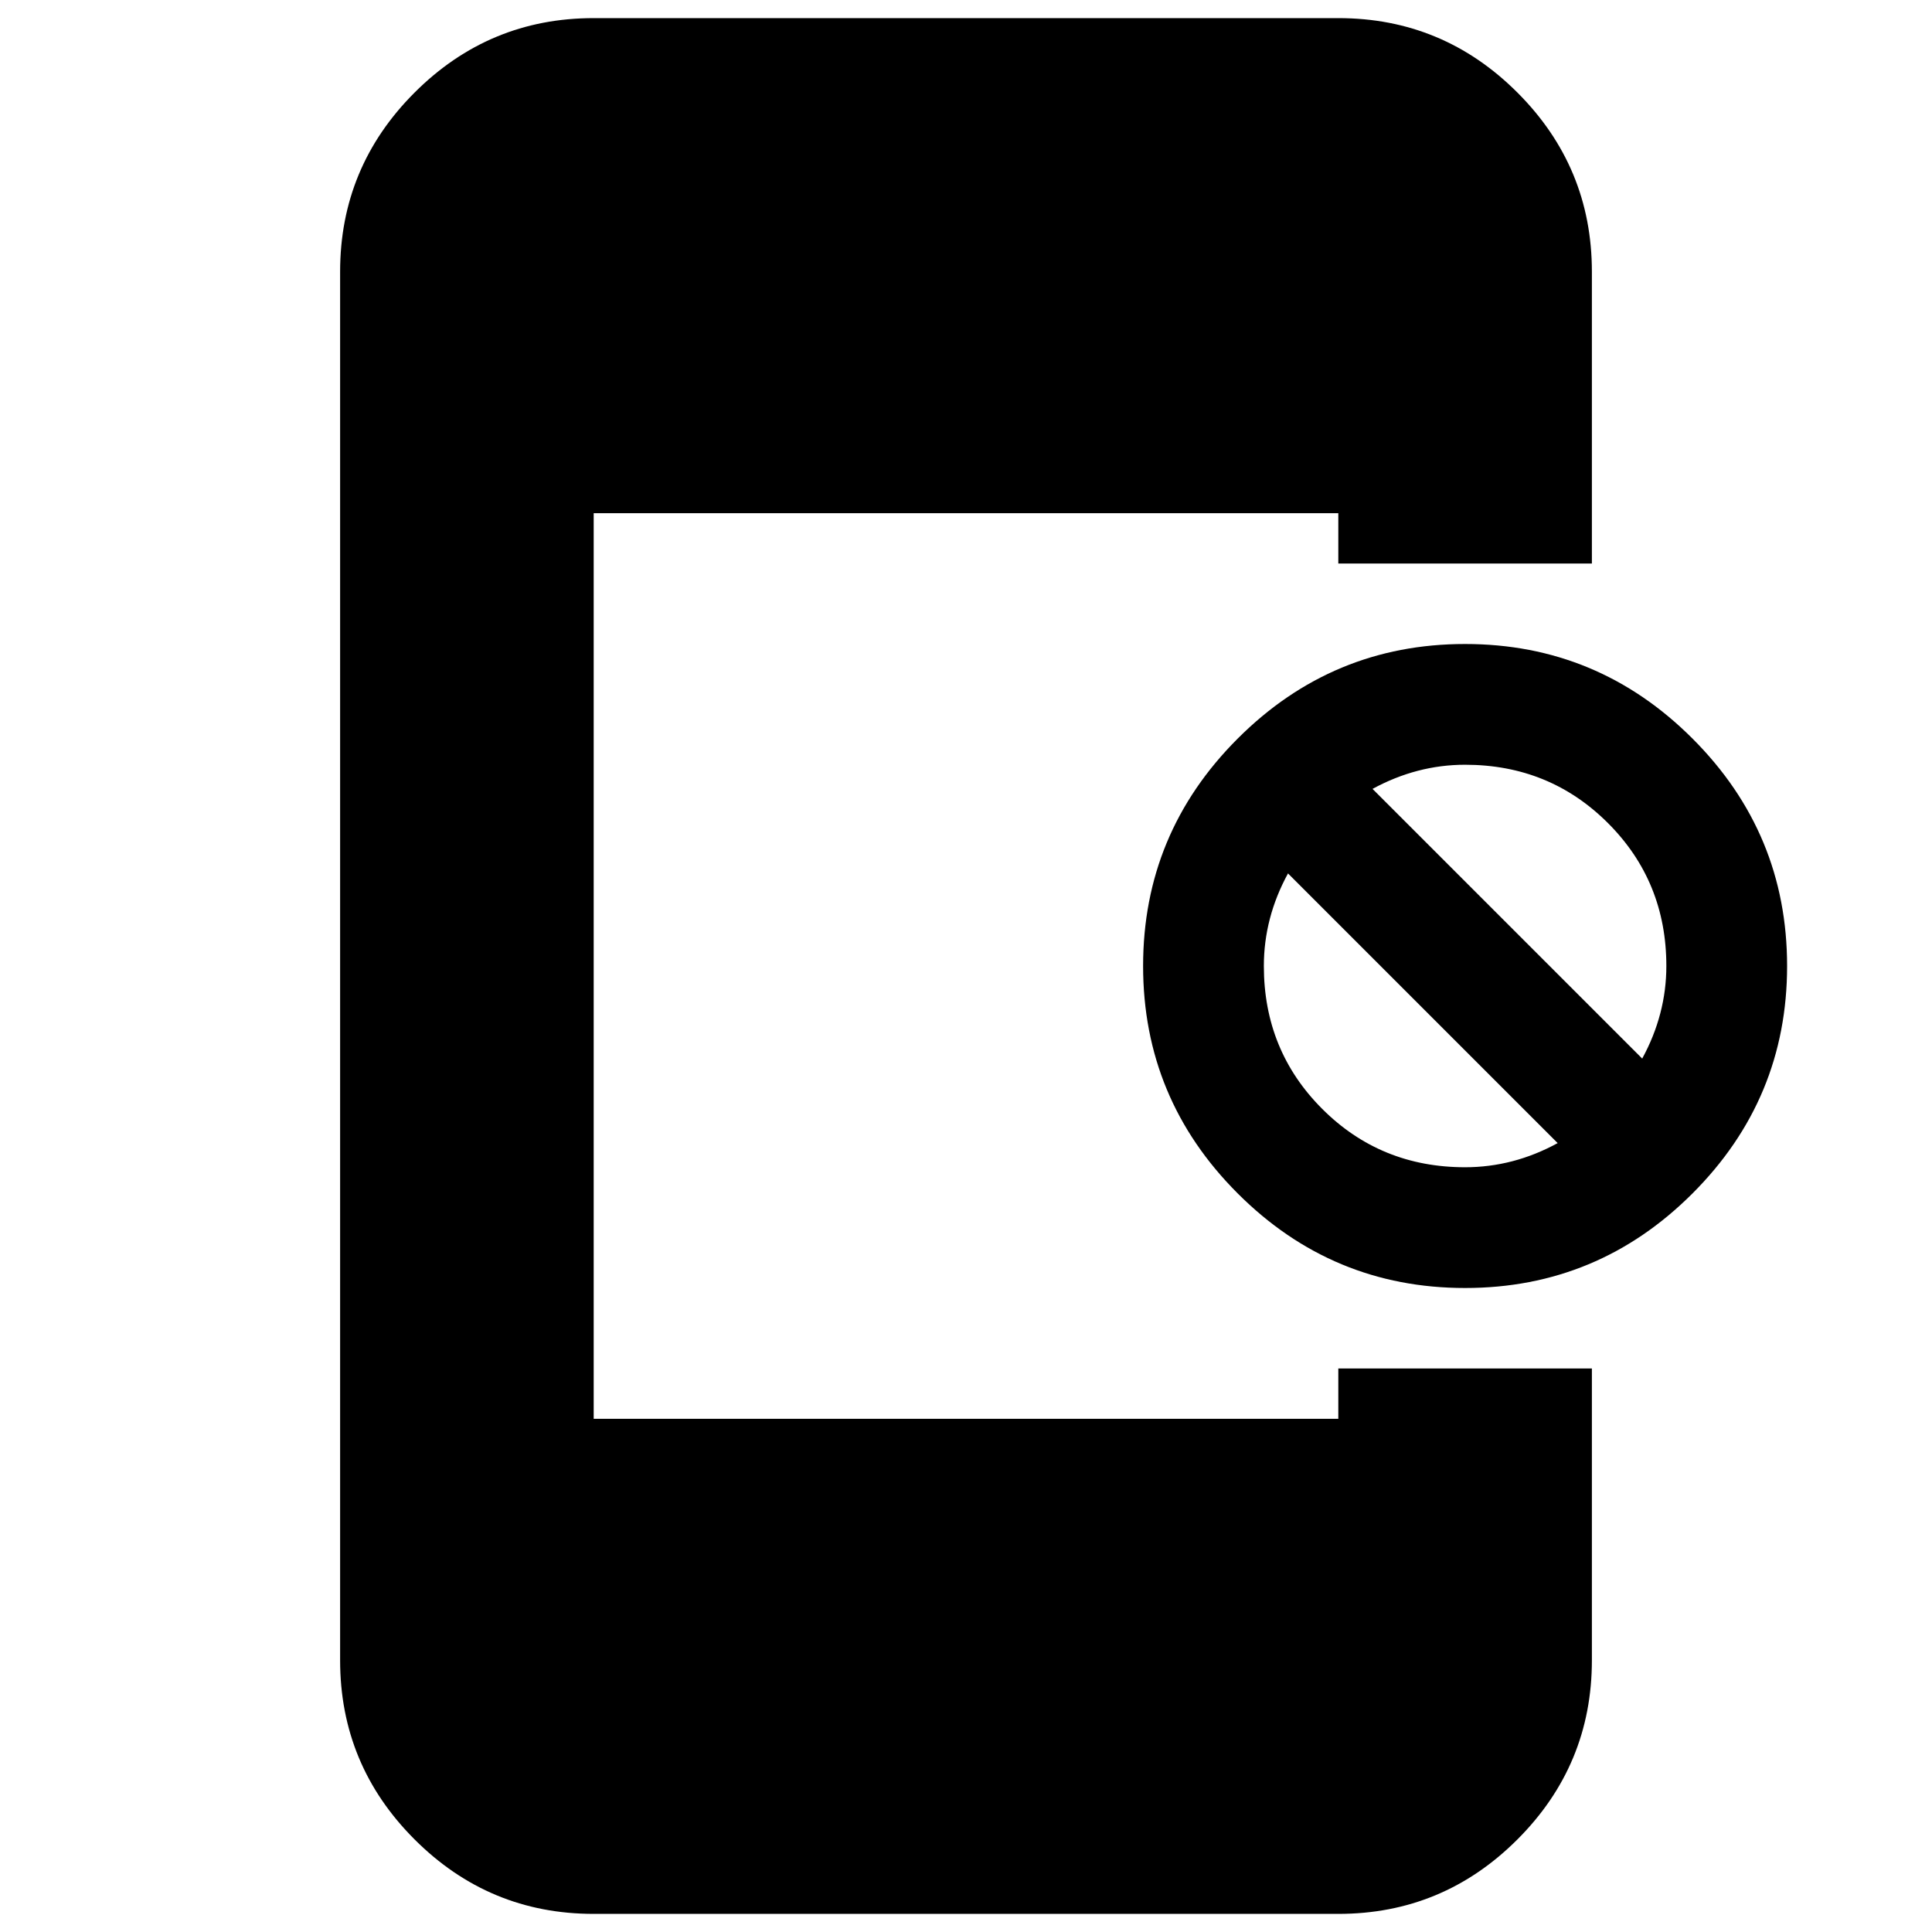 <svg xmlns="http://www.w3.org/2000/svg" height="24" width="24"><path d="M18.2 16Q16.55 16 15.375 14.825Q14.2 13.65 14.2 12Q14.2 10.35 15.375 9.175Q16.55 8 18.2 8Q19.85 8 21.025 9.175Q22.2 10.35 22.2 12Q22.2 13.65 21.025 14.825Q19.85 16 18.2 16ZM18.2 14.5Q18.5 14.5 18.788 14.425Q19.075 14.35 19.35 14.2L16 10.85Q15.85 11.125 15.775 11.412Q15.7 11.7 15.7 12Q15.7 13.05 16.425 13.775Q17.15 14.5 18.2 14.5ZM20.4 13.15Q20.55 12.875 20.625 12.587Q20.7 12.3 20.7 12Q20.7 10.95 19.975 10.225Q19.25 9.5 18.2 9.5Q17.9 9.5 17.613 9.575Q17.325 9.65 17.05 9.8ZM7.375 23.775Q6.075 23.775 5.15 22.85Q4.225 21.925 4.225 20.625V3.375Q4.225 2.075 5.15 1.15Q6.075 0.225 7.375 0.225H16.625Q17.925 0.225 18.85 1.15Q19.775 2.075 19.775 3.375V7H16.625V6.375H7.375V17.625H16.625V17H19.775V20.625Q19.775 21.925 18.85 22.85Q17.925 23.775 16.625 23.775Z"/></svg>
